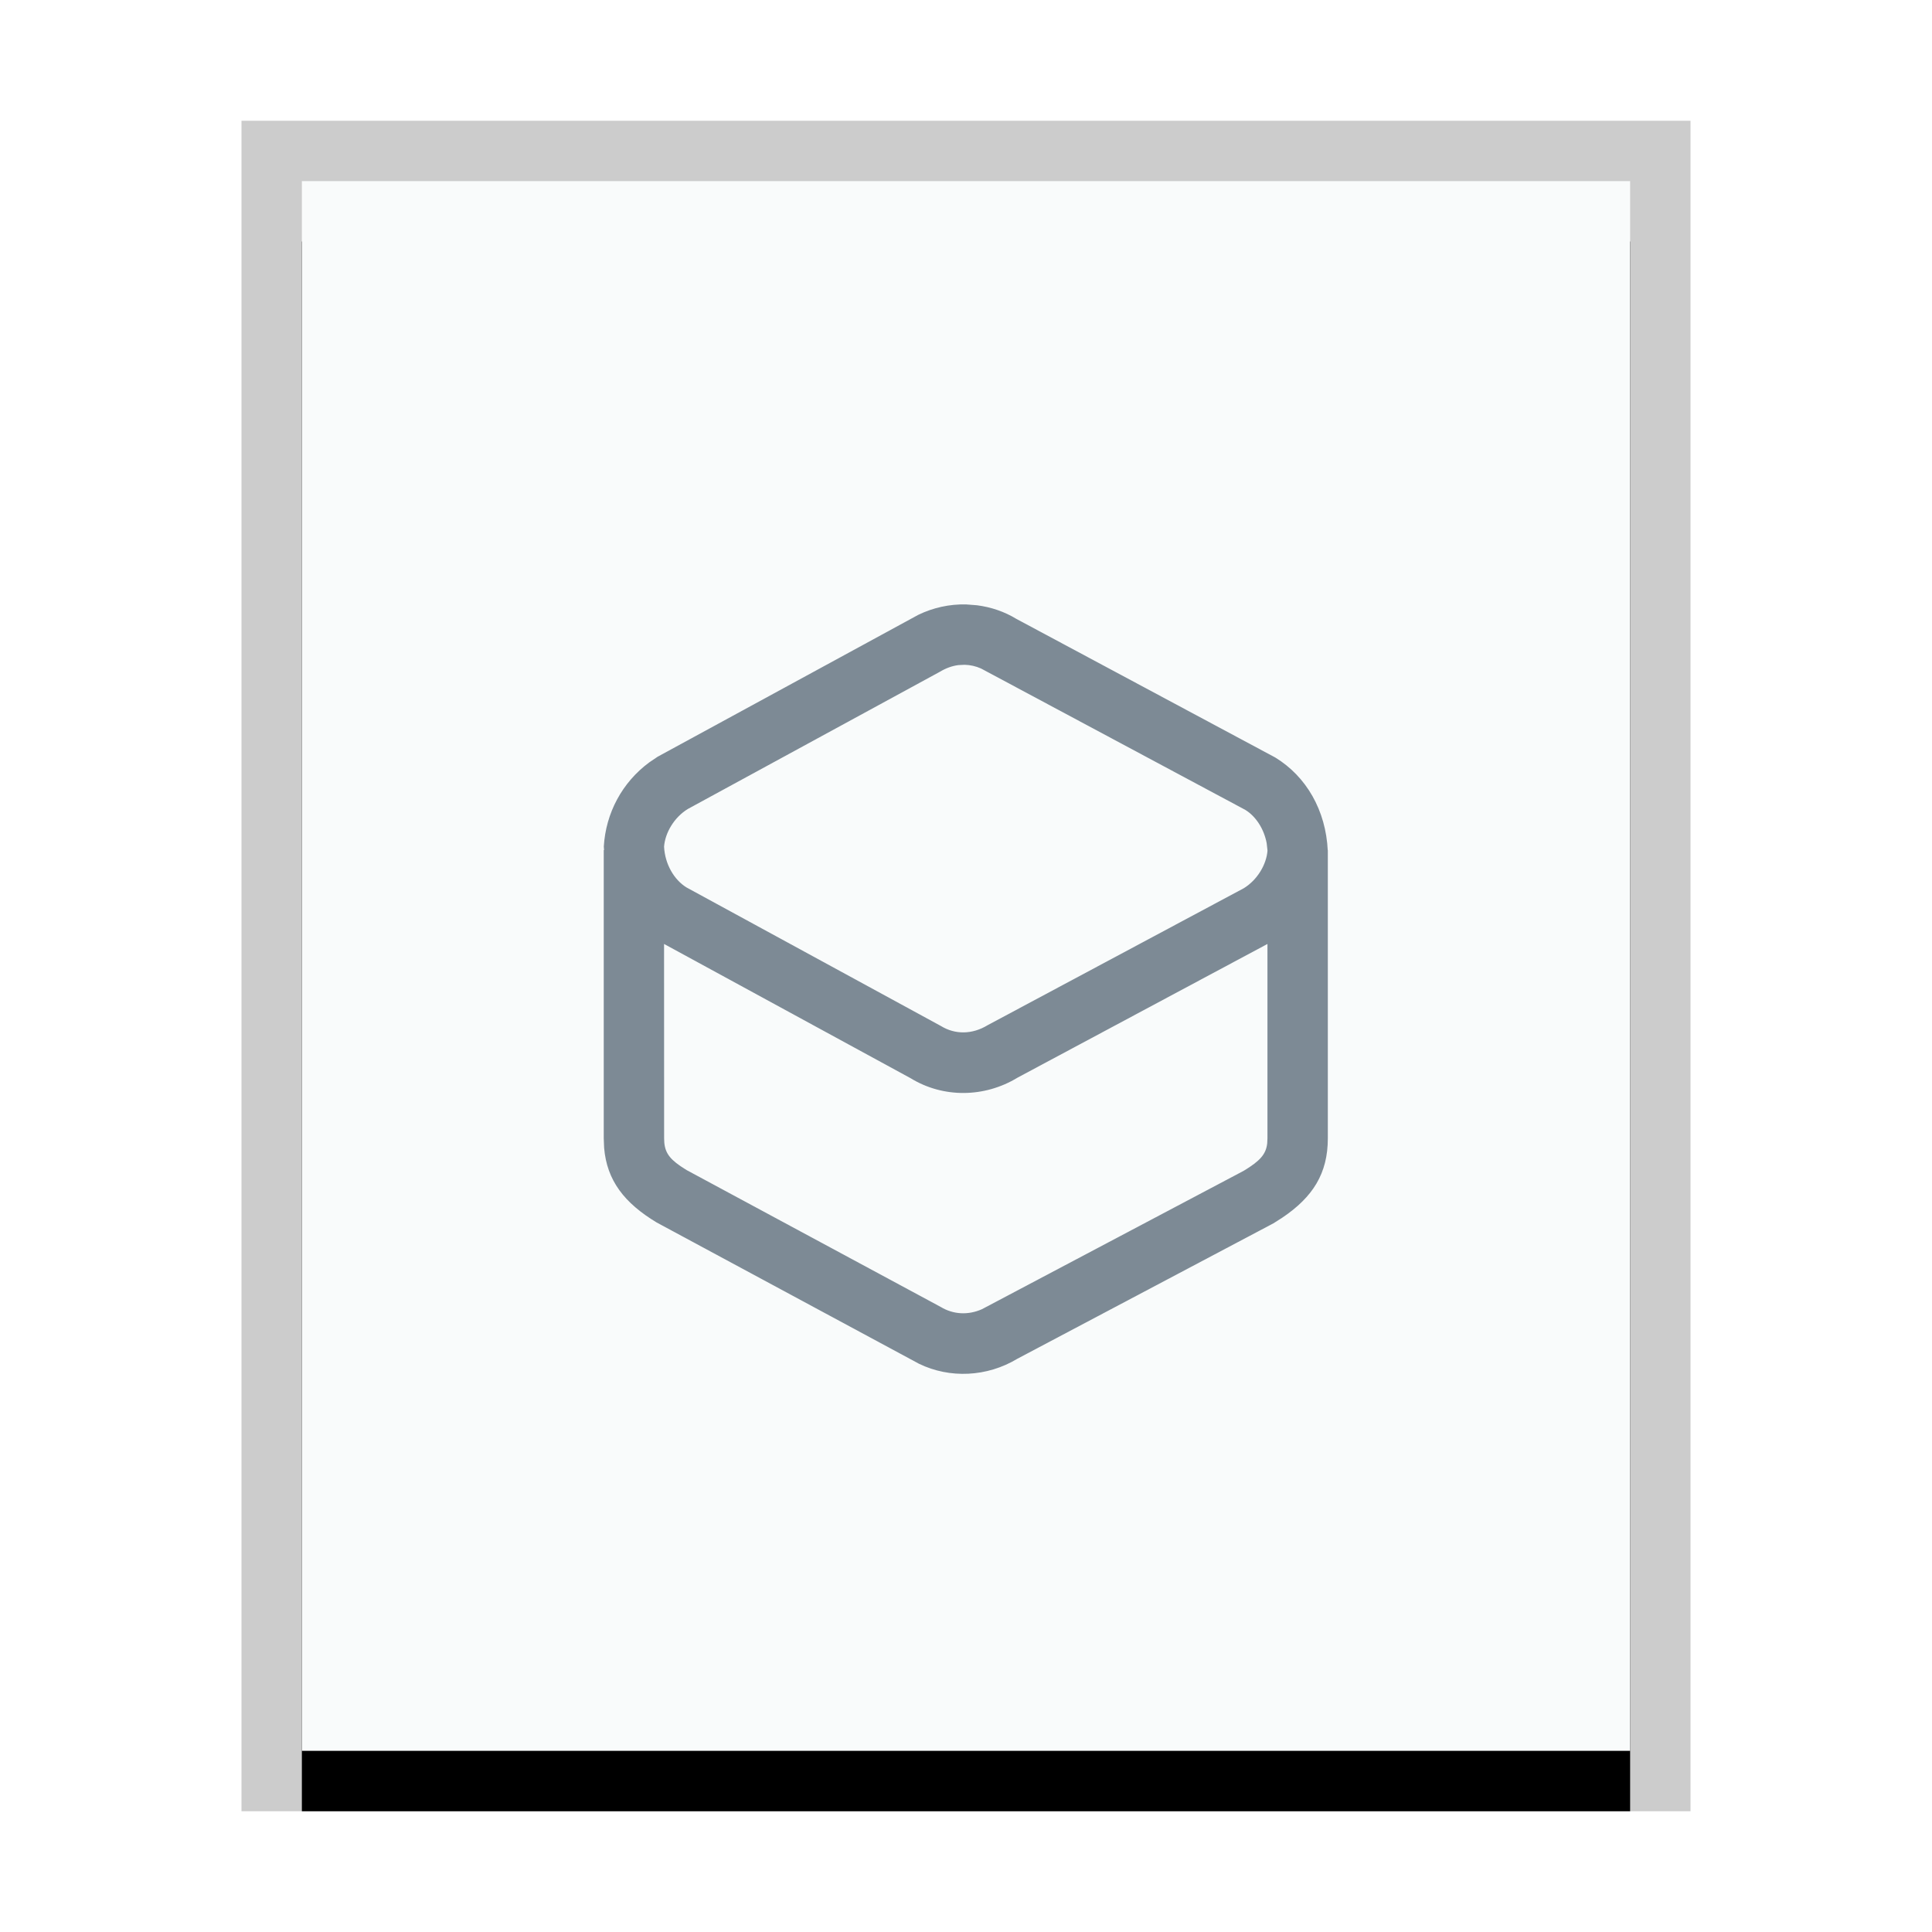 <svg xmlns="http://www.w3.org/2000/svg" xmlns:xlink="http://www.w3.org/1999/xlink" width="32" height="32" viewBox="0 0 32 32">
  <defs>
    <rect id="application-vnd.flatpak-b" width="22" height="26" x="1" y="1"/>
    <filter id="application-vnd.flatpak-a" width="118.2%" height="115.4%" x="-9.1%" y="-3.8%" filterUnits="objectBoundingBox">
      <feOffset dy="1" in="SourceAlpha" result="shadowOffsetOuter1"/>
      <feGaussianBlur in="shadowOffsetOuter1" result="shadowBlurOuter1" stdDeviation=".5"/>
      <feColorMatrix in="shadowBlurOuter1" values="0 0 0 0 0   0 0 0 0 0   0 0 0 0 0  0 0 0 0.2 0"/>
    </filter>
  </defs>
  <g fill="none" fill-rule="evenodd">
    <g transform="translate(4 2)">
      <use fill="#000" filter="url(#application-vnd.flatpak-a)" xlink:href="#application-vnd.flatpak-b"/>
      <use fill="#F9FBFB" xlink:href="#application-vnd.flatpak-b"/>
      <path fill="#000" fill-opacity=".2" fill-rule="nonzero" d="M24,0 L0,0 L0,28 L24,28 L24,0 Z M23,1 L23,27 L1,27 L1,1 L23,1 Z"/>
    </g>
    <path fill="#2A4052" fill-opacity=".6" d="M16.001,10.011 L16.181,10.025 C16.418,10.055 16.643,10.134 16.831,10.249 L16.831,10.249 L21.123,12.547 C21.636,12.861 21.961,13.421 21.992,14.091 L21.991,14.08 L21.993,14.08 L21.993,18.855 C21.993,19.435 21.746,19.827 21.238,20.169 L21.092,20.262 L16.853,22.504 C16.348,22.809 15.731,22.835 15.223,22.589 L10.876,20.248 C10.343,19.926 10.051,19.555 10.006,19.009 L10,18.855 L10,14.08 L10.005,14.08 L10.001,14.02 C10.034,13.466 10.305,12.959 10.753,12.628 L10.892,12.534 L15.209,10.184 C15.456,10.064 15.727,10.005 16.001,10.011 L16.001,10.011 Z M20.993,15.635 L16.856,17.848 C16.302,18.186 15.617,18.186 15.085,17.86 L15.085,17.86 L10.999,15.635 L11,18.855 C11,19.059 11.064,19.174 11.273,19.316 L11.372,19.38 L15.583,21.648 C15.787,21.771 16.032,21.787 16.263,21.685 L20.6,19.392 C20.871,19.228 20.969,19.118 20.989,18.937 L20.993,18.855 L20.993,15.635 Z M15.977,11.011 L15.875,11.016 C15.772,11.029 15.669,11.065 15.563,11.129 L15.563,11.129 L11.393,13.399 C11.166,13.538 11.016,13.793 10.999,14.024 C11.014,14.314 11.165,14.572 11.371,14.699 L11.371,14.699 L15.585,16.994 C15.818,17.137 16.101,17.137 16.359,16.98 L16.359,16.98 L20.601,14.712 C20.827,14.573 20.977,14.318 20.994,14.087 L20.993,14.091 L20.993,14.08 L20.98,13.965 C20.935,13.727 20.8,13.521 20.626,13.414 L20.626,13.414 L16.25,11.073 C16.163,11.034 16.071,11.013 15.977,11.011 L15.977,11.011 Z"/>
  </g>
</svg>
